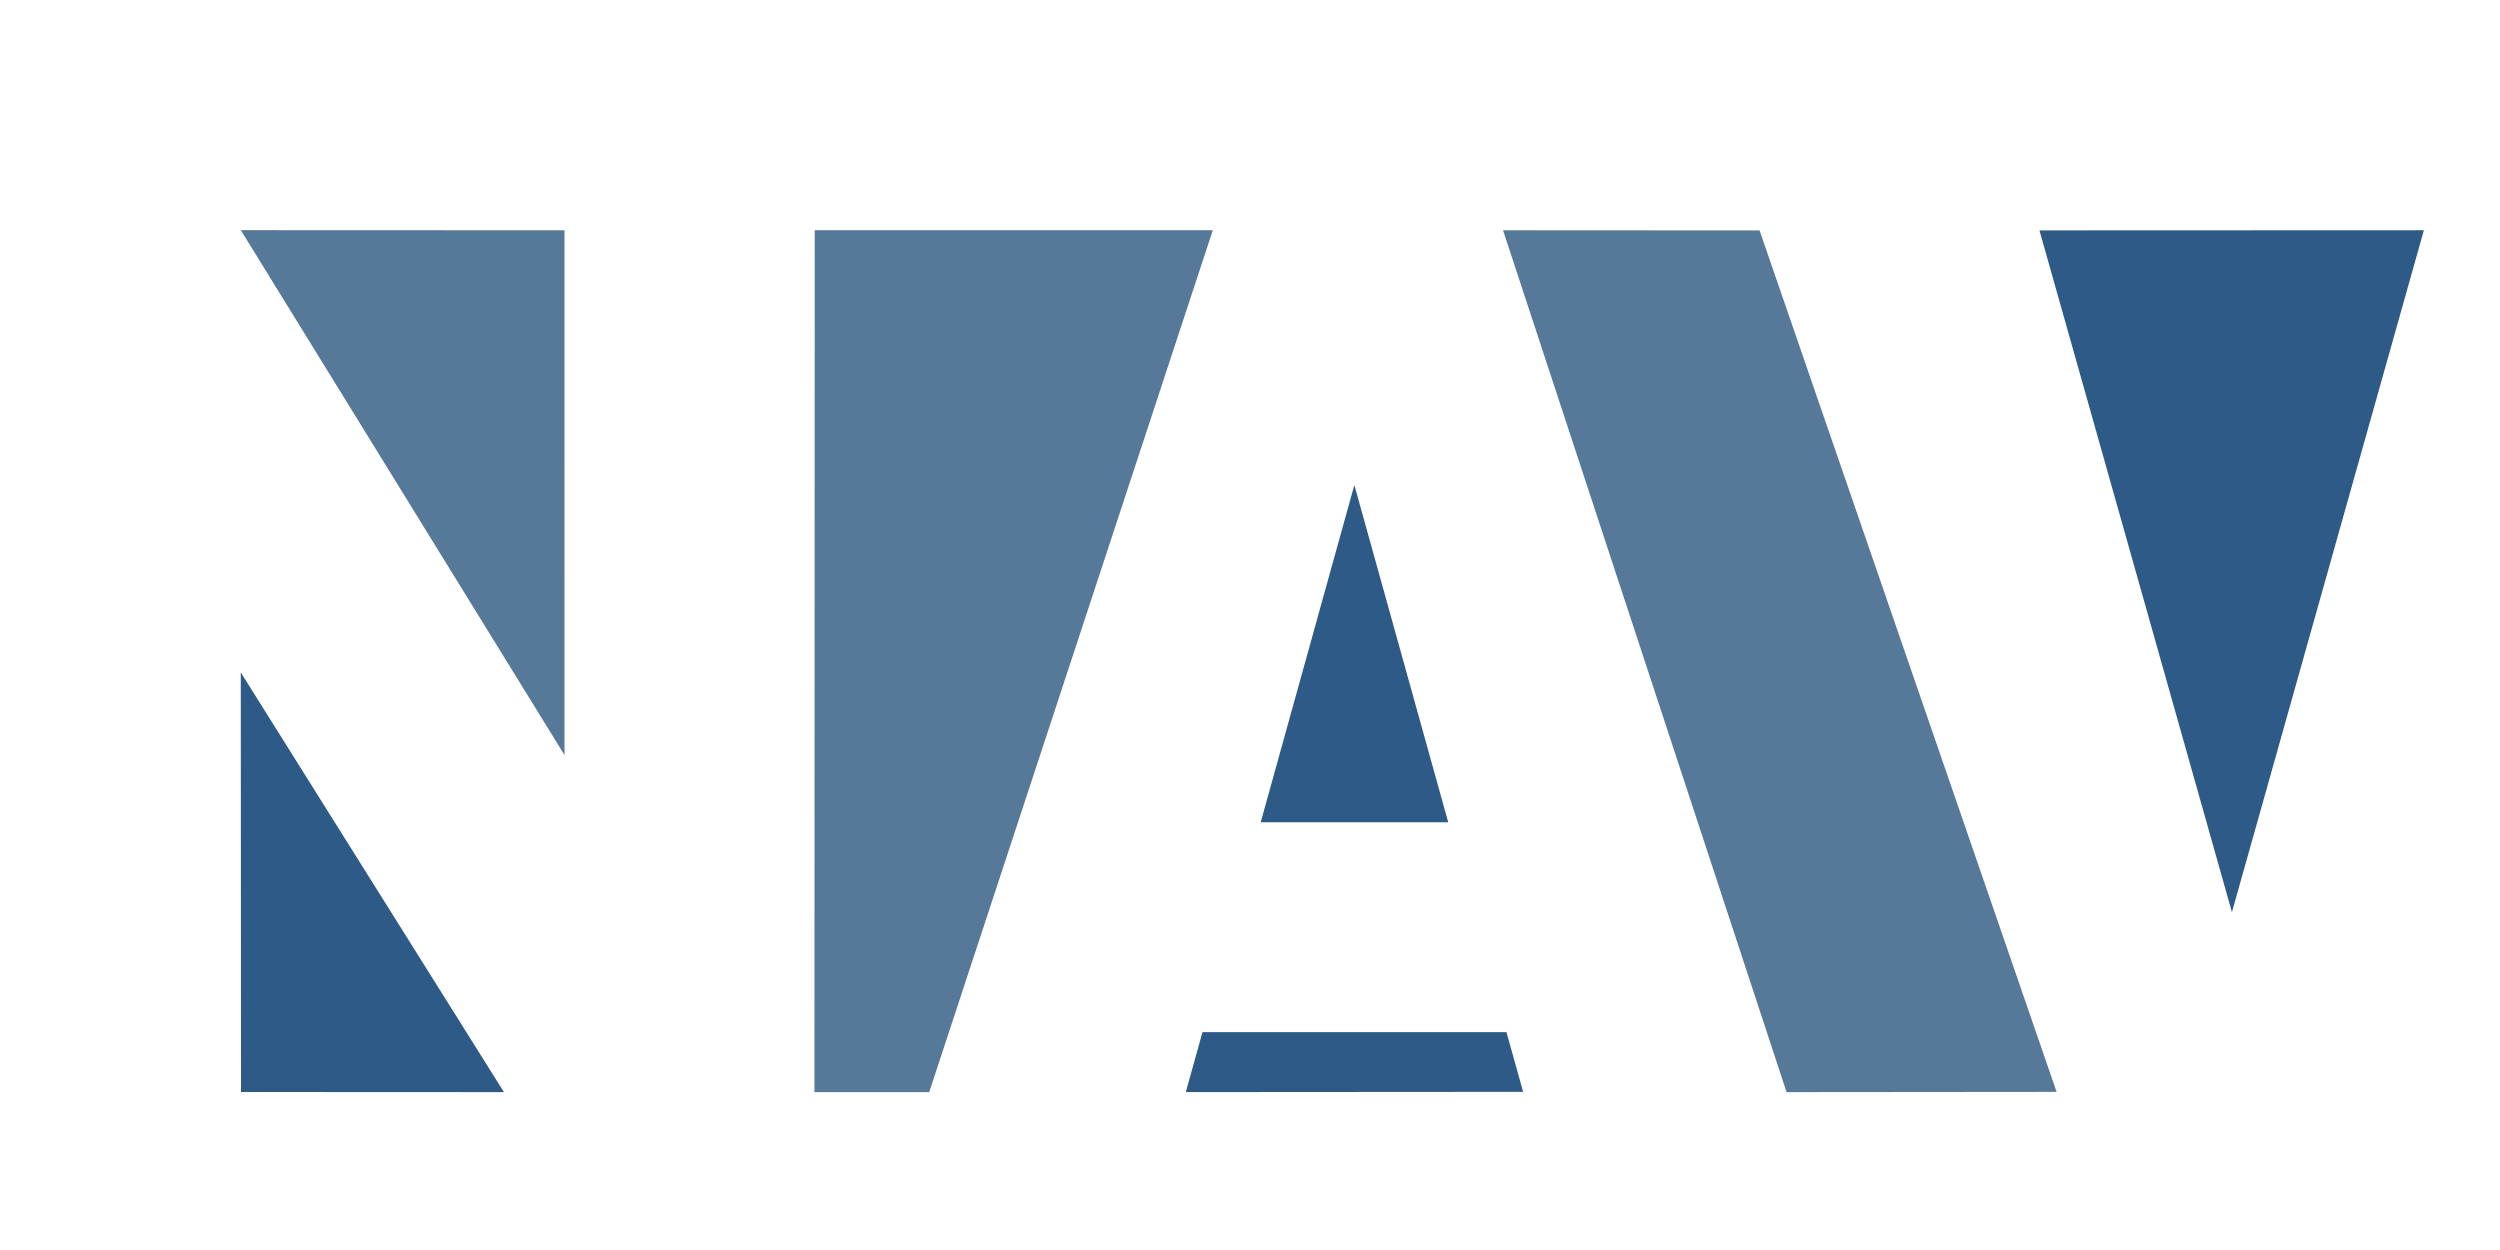 <?xml version="1.0" encoding="UTF-8" standalone="no"?>
<!-- Created with Inkscape (http://www.inkscape.org/) -->

<svg
   xmlns:dc="http://purl.org/dc/elements/1.1/"
   xmlns:cc="http://creativecommons.org/ns#"
   xmlns:rdf="http://www.w3.org/1999/02/22-rdf-syntax-ns#"
   xmlns:svg="http://www.w3.org/2000/svg"
   xmlns="http://www.w3.org/2000/svg"
   xmlns:sodipodi="http://sodipodi.sourceforge.net/DTD/sodipodi-0.dtd"
   xmlns:inkscape="http://www.inkscape.org/namespaces/inkscape"
   width="1000pt"
   height="500pt"
   id="svg2"
   sodipodi:version="0.32"
   inkscape:version="0.92.3 (2405546, 2018-03-11)"
   sodipodi:docname="nav.svg"
   inkscape:export-filename="C:\Documents and Settings\Morten\Desktop\navlogo-raster2.png"
   inkscape:export-xdpi="178.09663"
   inkscape:export-ydpi="178.09663"
   inkscape:output_extension="org.inkscape.output.svg.inkscape"
   sodipodi:modified="true"
   version="1.1">
  <defs
     id="defs4" />
  <sodipodi:namedview
     id="base"
     pagecolor="#ffffff"
     bordercolor="#666666"
     borderopacity="1.0"
     inkscape:pageopacity="0.0"
     inkscape:pageshadow="2"
     inkscape:zoom="0.31074537"
     inkscape:cx="207.36214"
     inkscape:cy="-235.47812"
     inkscape:document-units="px"
     inkscape:current-layer="layer1"
     showgrid="false"
     inkscape:window-width="1920"
     inkscape:window-height="1017"
     inkscape:window-x="-8"
     inkscape:window-y="-8"
     fit-margin-top="10"
     fit-margin-left="70"
     fit-margin-right="70"
     fit-margin-bottom="30"
     inkscape:window-maximized="1"
     showguides="true"
     inkscape:guide-bbox="true">
    <sodipodi:guide
       position="1087.707,775.555"
       orientation="1,0"
       id="guide3875"
       inkscape:locked="false" />
  </sodipodi:namedview>
  <g
     inkscape:label="Layer 1"
     inkscape:groupmode="layer"
     id="layer1"
     transform="translate(75.298,-5.058)">
    <path
       sodipodi:nodetypes="cccc"
       id="path2105"
       d="M 225.775,407.769 53.129,127.805 l 172.628,0.069 z"
       style="fill:#567899;fill-opacity:1;stroke-width:1.212"
       inkscape:connector-curvature="0" />
    <path
       sodipodi:nodetypes="cccc"
       id="path2127"
       d="M 53.112,363.683 193.471,587.523 53.235,587.454 Z"
       style="fill:#2d5a86;fill-opacity:1;stroke-width:1.212"
       inkscape:connector-curvature="0" />
    <path
       style="fill:#567899;fill-opacity:1;stroke-width:1.212"
       d="m 359.222,127.828 212.308,-0.004 -151.255,459.699 H 359.072 Z"
       id="rect2129"
       sodipodi:nodetypes="ccccc"
       inkscape:connector-curvature="0" />
    <path
       style="fill:#2d5a86;fill-opacity:1;stroke-width:1.212"
       d="m 647.026,263.753 -49.953,179.863 h 100.019 z m -81.005,291.777 -8.888,31.976 179.899,-0.125 -8.888,-31.851 z"
       id="path2159"
       inkscape:export-filename="C:\Documents and Settings\Morten\Desktop\navlogo-raster.png"
       inkscape:export-xdpi="581.76361"
       inkscape:export-ydpi="581.76361"
       inkscape:connector-curvature="0" />
    <path
       style="fill:#567899;fill-opacity:1;stroke-width:1.212"
       d="m 726.321,127.875 136.811,0.077 158.416,459.444 -144.011,0.132 z"
       id="rect2138"
       sodipodi:nodetypes="ccccc"
       inkscape:connector-curvature="0" />
    <path
       sodipodi:nodetypes="cccc"
       id="path2141"
       d="m 1217.437,127.847 -205.028,0.083 102.656,363.621 z"
       style="fill:#2d5a86;fill-opacity:1;stroke-width:1.212"
       inkscape:connector-curvature="0" />
  </g>
</svg>
